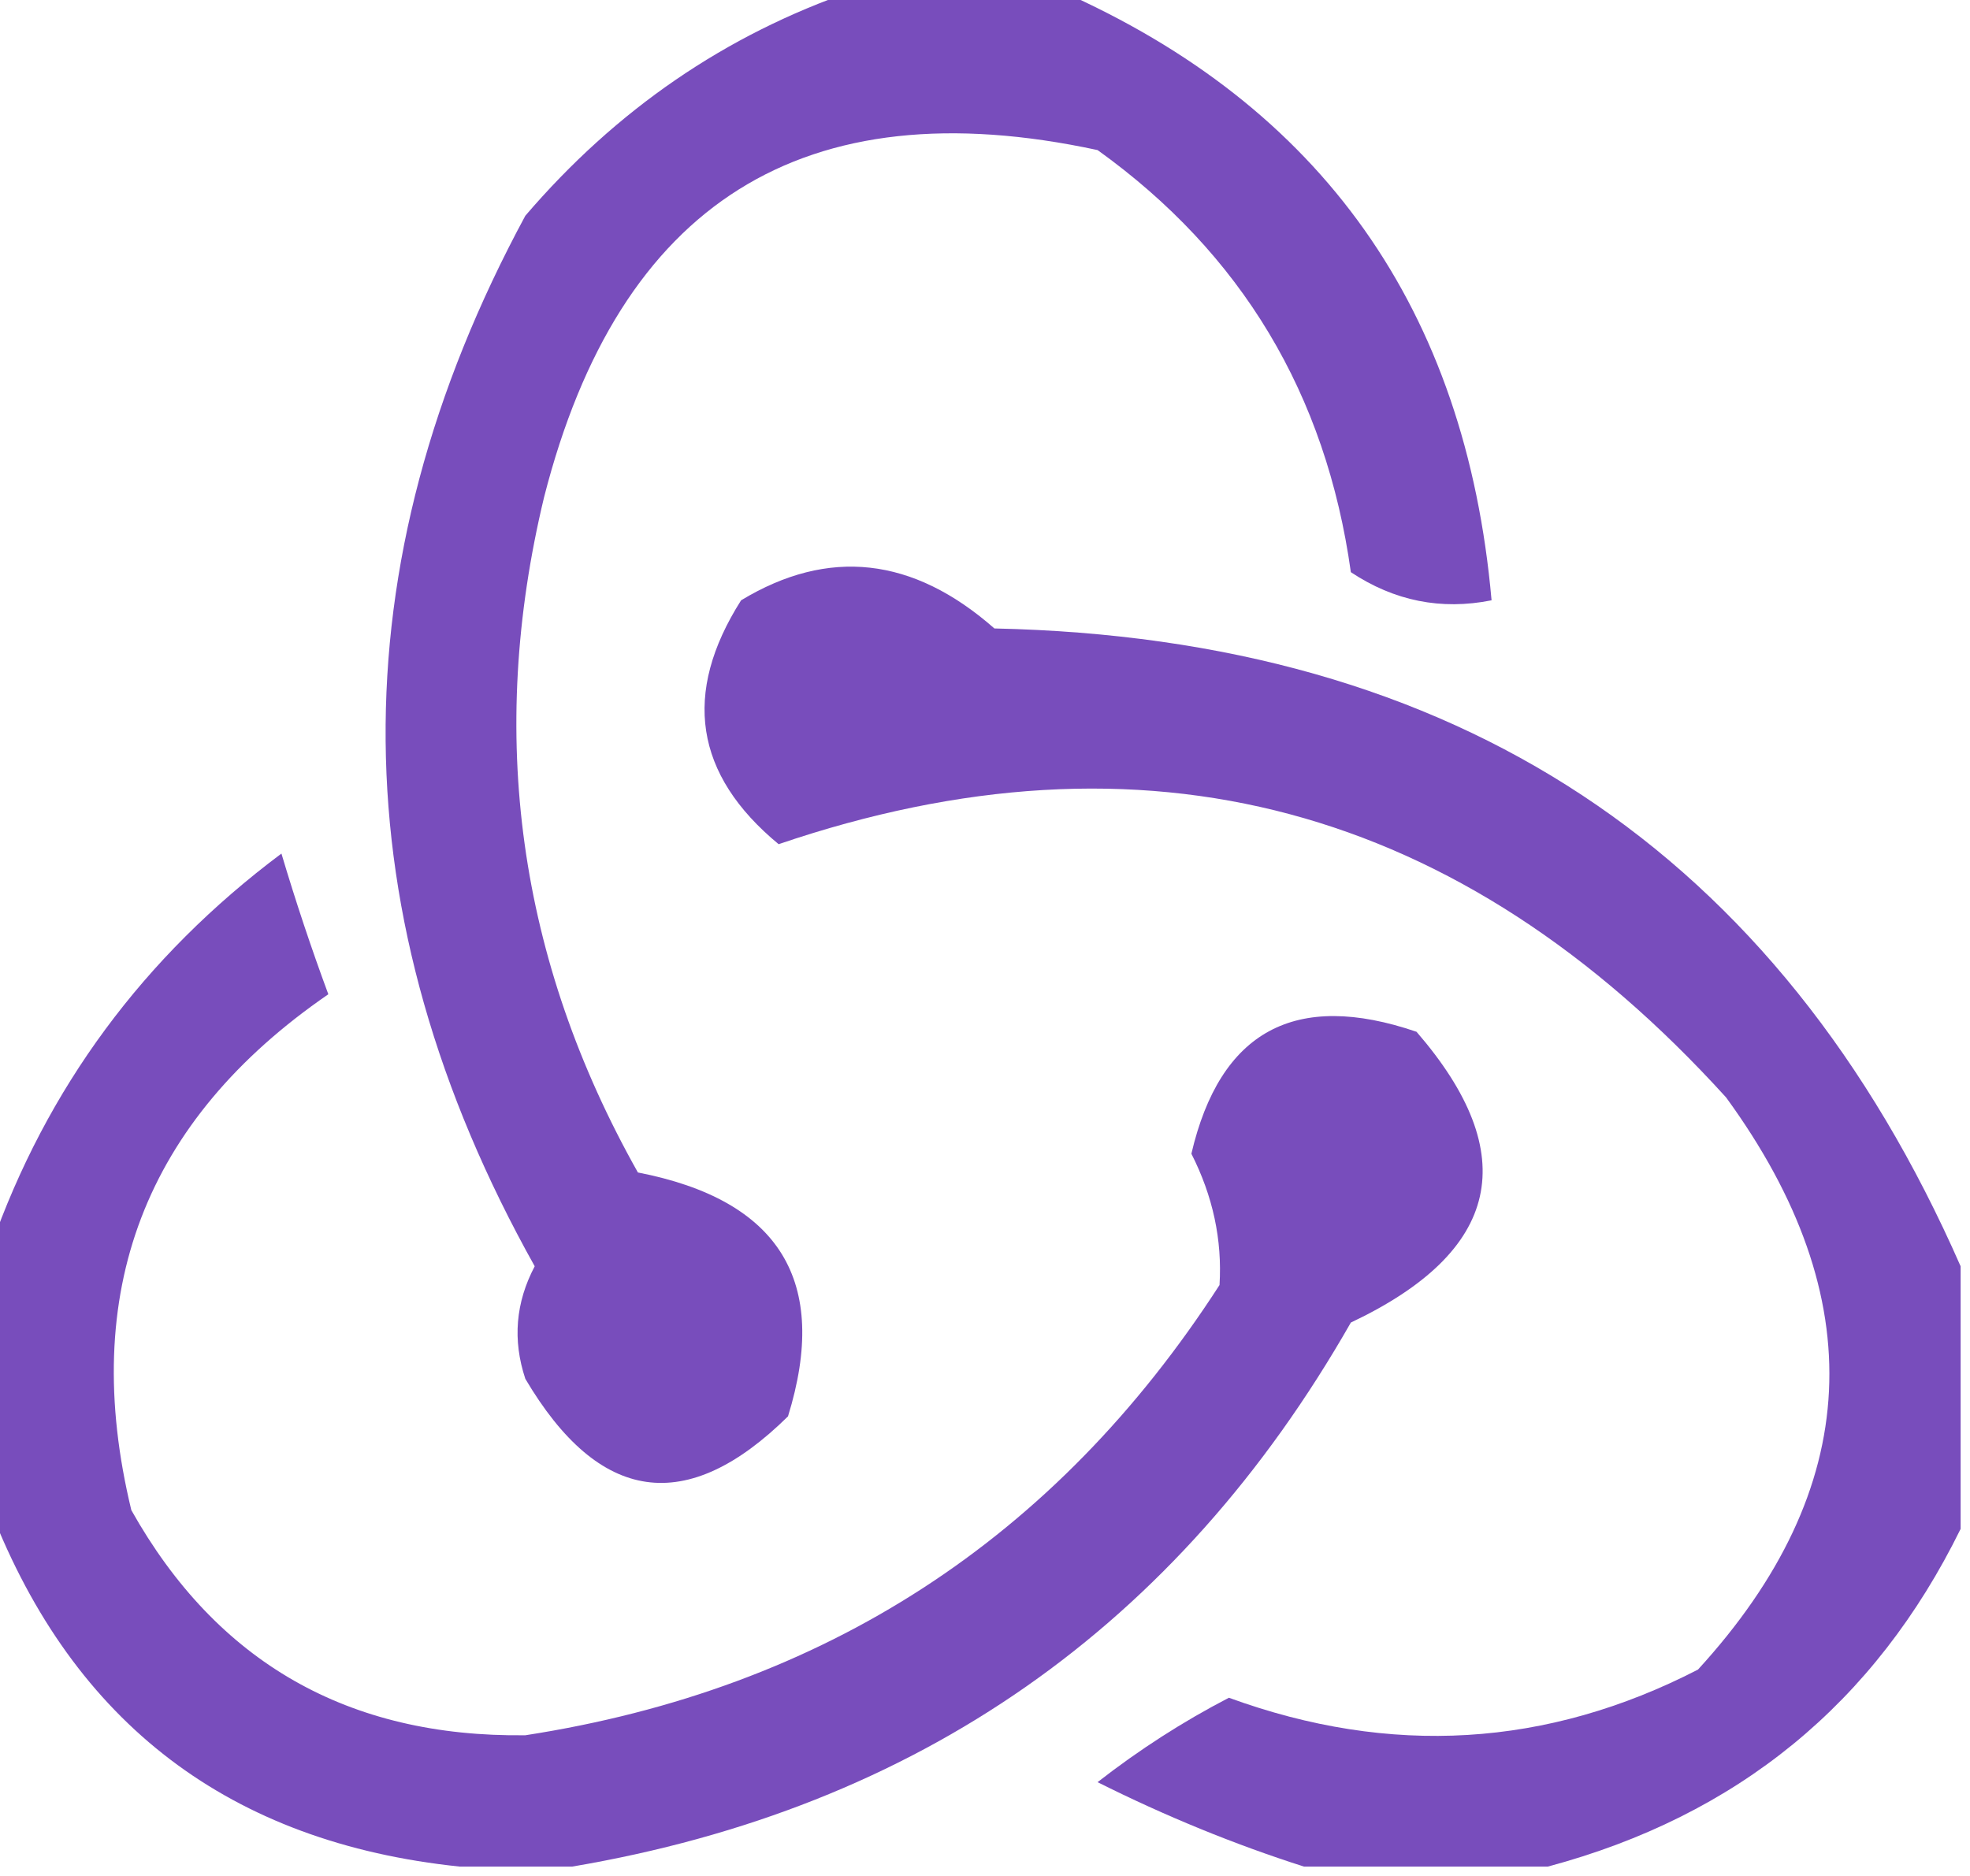 <?xml version="1.0" encoding="UTF-8"?>
<!DOCTYPE svg PUBLIC "-//W3C//DTD SVG 1.1//EN" "http://www.w3.org/Graphics/SVG/1.1/DTD/svg11.dtd">
<svg xmlns="http://www.w3.org/2000/svg" version="1.1" width="105px" height="100px" style="shape-rendering:geometricPrecision; text-rendering:geometricPrecision; image-rendering:optimizeQuality; fill-rule:evenodd; clip-rule:evenodd" xmlns:xlink="http://www.w3.org/1999/xlink">
<g><path style="opacity:0.984" fill="#764abb" d="M 45.5,-0.5 C 49.167,-0.5 52.833,-0.5 56.5,-0.5C 70.457,5.66 78.124,16.493 79.5,32C 76.813,32.537 74.313,32.037 72,30.5C 70.676,21.006 66.176,13.506 58.5,8C 42.843,4.628 33.009,10.795 29,26.5C 25.952,39.161 27.618,51.161 34,62.5C 41.561,63.971 44.228,68.304 42,75.5C 36.6,80.824 31.934,80.157 28,73.5C 27.313,71.433 27.48,69.433 28.5,67.5C 18.072,48.853 17.906,30.187 28,11.5C 32.84,5.847 38.673,1.847 45.5,-0.5 Z"/></g>
<g><path style="opacity:0.984" fill="#764abb" d="M 104.5,67.5 C 104.5,72.167 104.5,76.833 104.5,81.5C 99.934,90.795 92.601,96.795 82.5,99.5C 78.167,99.5 73.833,99.5 69.5,99.5C 65.79,98.314 62.123,96.814 58.5,95C 60.723,93.267 63.056,91.767 65.5,90.5C 74.12,93.644 82.453,93.144 90.5,89C 99.31,79.38 99.81,69.214 92,58.5C 77.817,42.866 60.984,38.366 41.5,45C 37.018,41.295 36.351,36.962 39.5,32C 44.159,29.182 48.659,29.682 53,33.5C 77.614,34.028 94.781,45.361 104.5,67.5 Z"/></g>
<g><path style="opacity:0.983" fill="#764abb" d="M 30.5,99.5 C 28.5,99.5 26.5,99.5 24.5,99.5C 12.267,98.225 3.934,91.891 -0.5,80.5C -0.5,75.833 -0.5,71.167 -0.5,66.5C 2.483,57.999 7.65,50.999 15,45.5C 15.761,48.053 16.594,50.553 17.5,53C 7.697,59.742 4.197,68.908 7,80.5C 11.556,88.615 18.556,92.615 28,92.5C 43.931,90.035 56.264,82.035 65,68.5C 65.148,66.095 64.648,63.761 63.5,61.5C 65.031,54.956 69.031,52.789 75.5,55C 81.166,61.547 80,66.714 72,70.5C 62.755,86.708 48.922,96.374 30.5,99.5 Z"/></g>
</svg>

